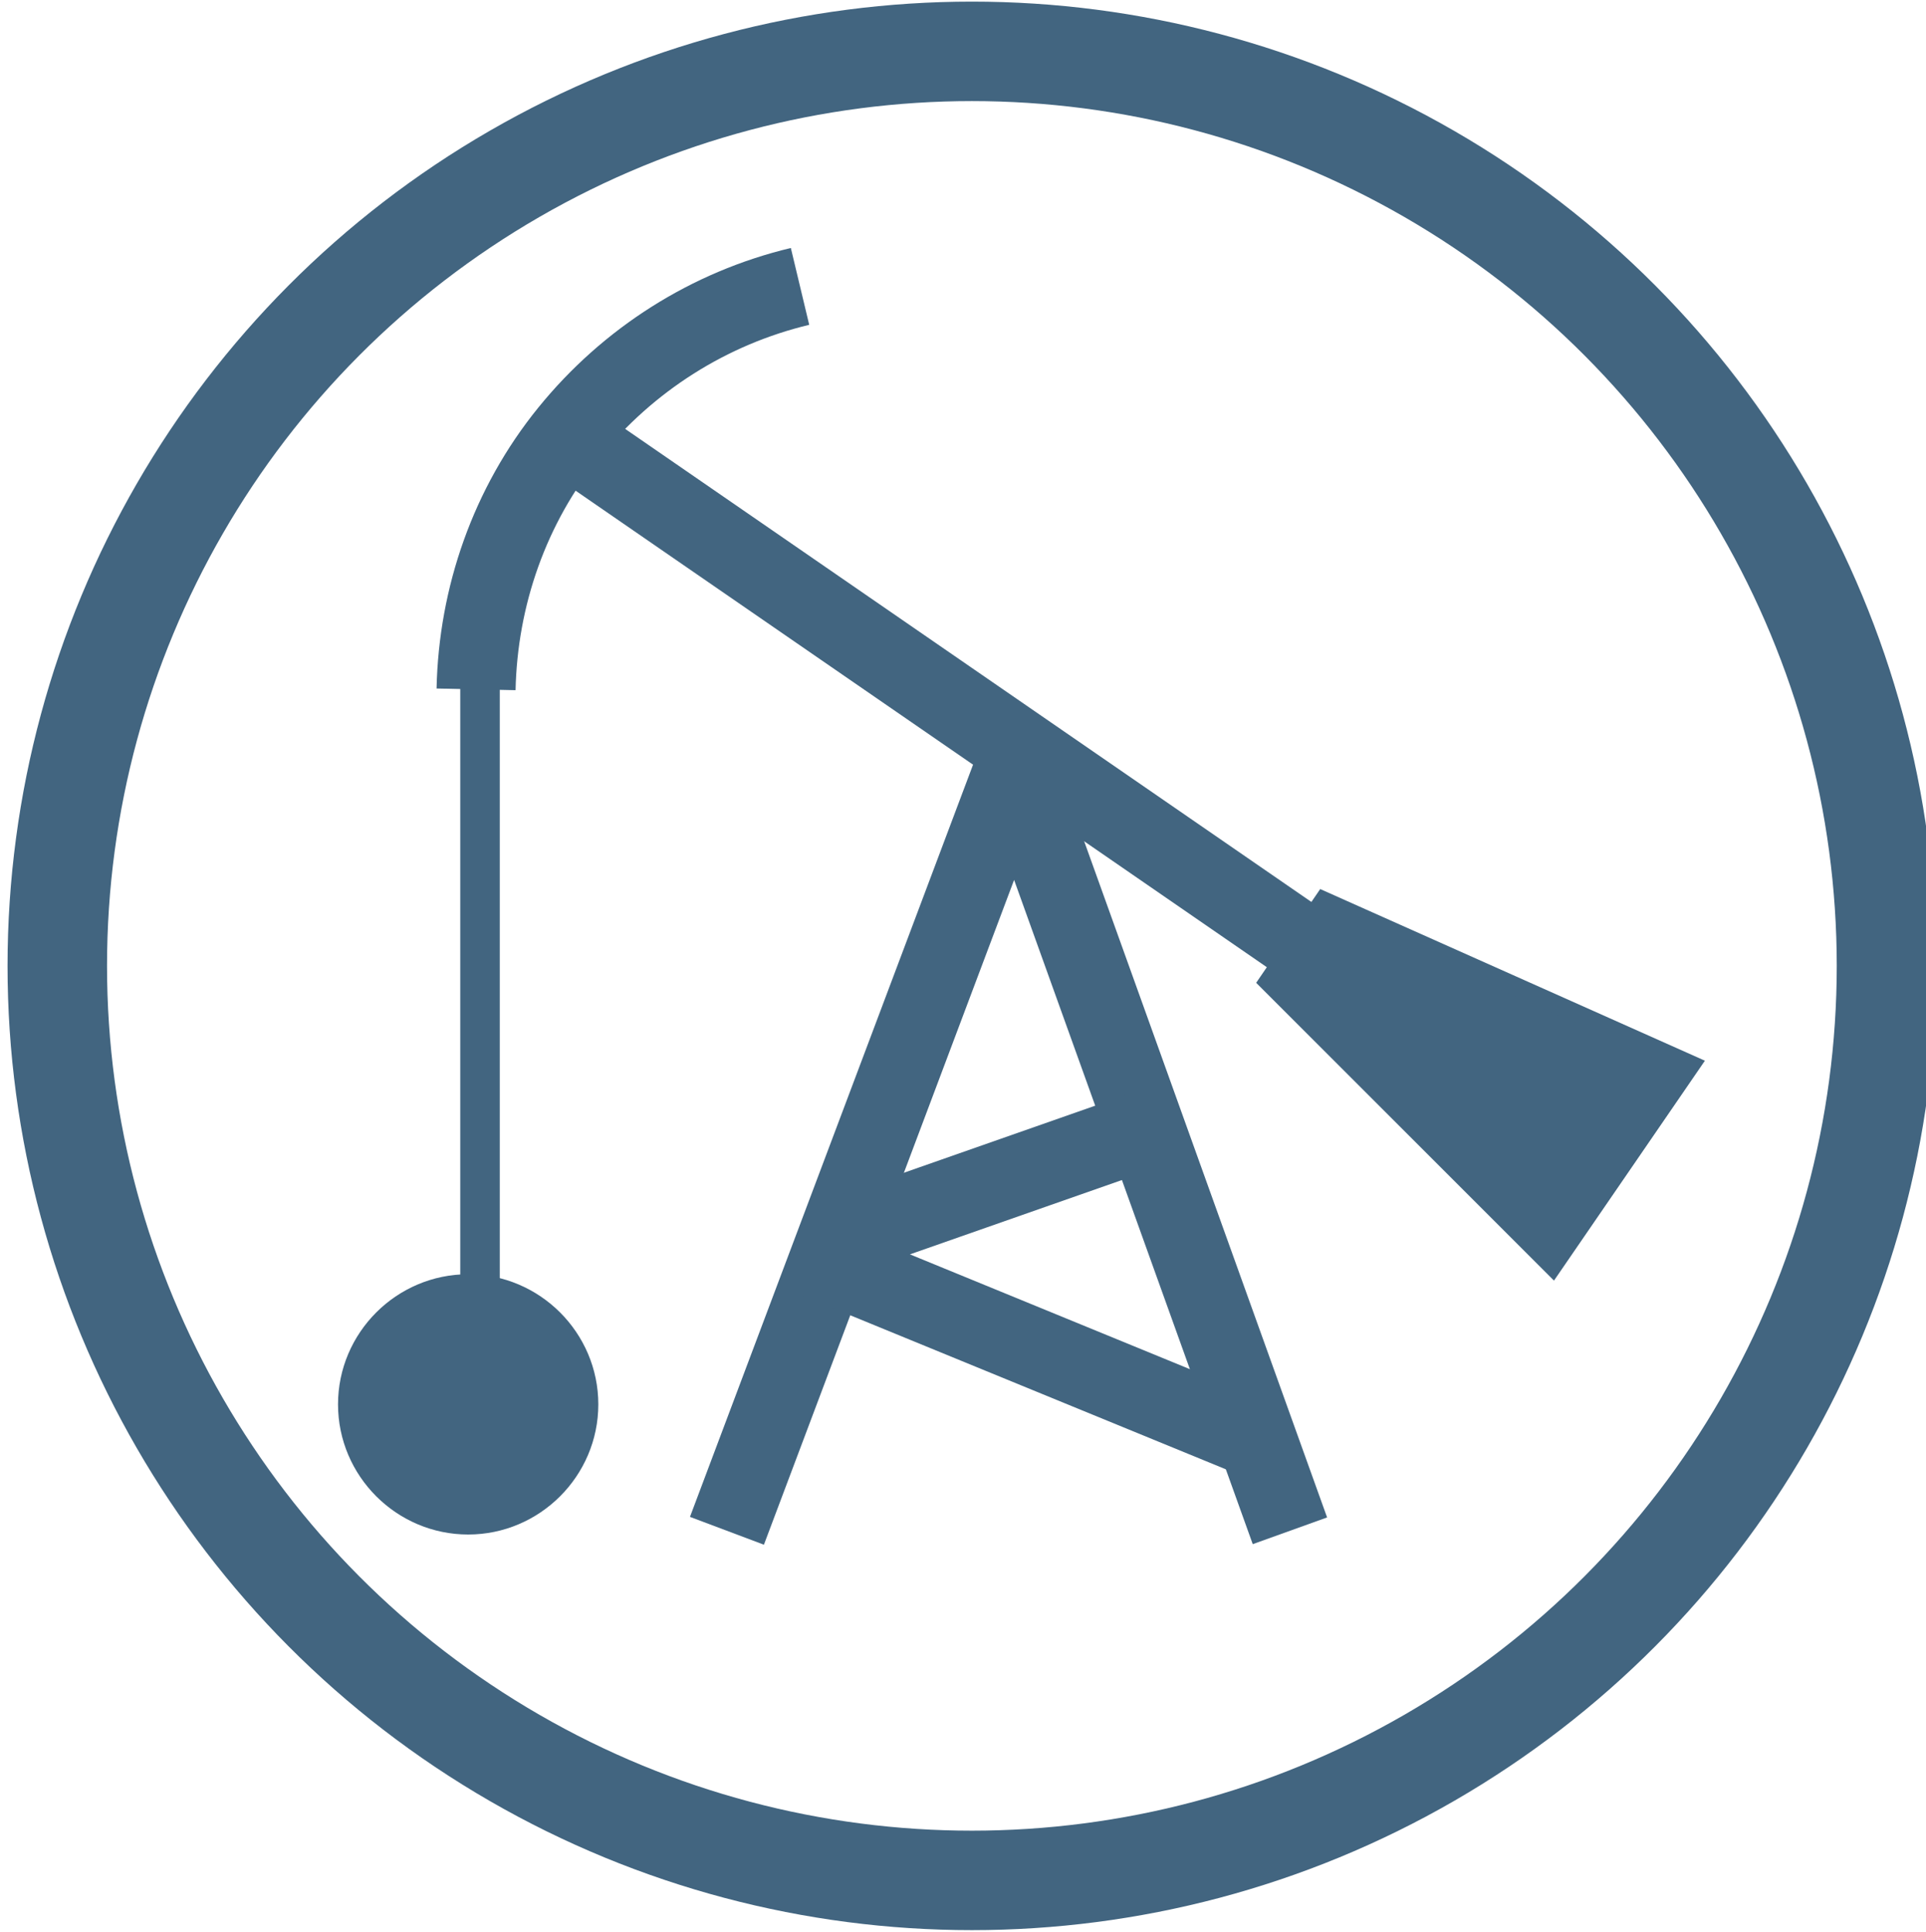 <svg xmlns="http://www.w3.org/2000/svg" width="97.5" height="97.8" viewBox="0 0 97.5 97.8"><g stroke="#426580" stroke-miterlimit="10"><path fill="none" stroke-width="4" d="M36.8 77.5l14.3-38 .8.7 13.4 37.3"/><path fill="none" stroke-width="4" d="M58 57.2l-15.4 5.4L42 64l21.7 8.9M75.1 54.1L29.7 22.8M40.5 14.5c-4.6 1.1-8.7 3.7-11.7 7.4s-4.6 8.3-4.7 13"/><path fill="#426580" stroke-width="1.177" d="M23.7 77.1c-3.3 0-6-2.7-6-6s2.7-6 6-6 6 2.7 6 6-2.7 6-6 6z"/><path fill="none" stroke-width="2" d="M24.3 33.9v31"/><path fill="#426580" stroke-width=".941" d="M78.6 64.1L64.2 49.7l2.8-4.1 18.6 8.3z"/><circle fill="none" stroke-width="5.036" cx="49.2" cy="48.9" r="46.3"/></g></svg>